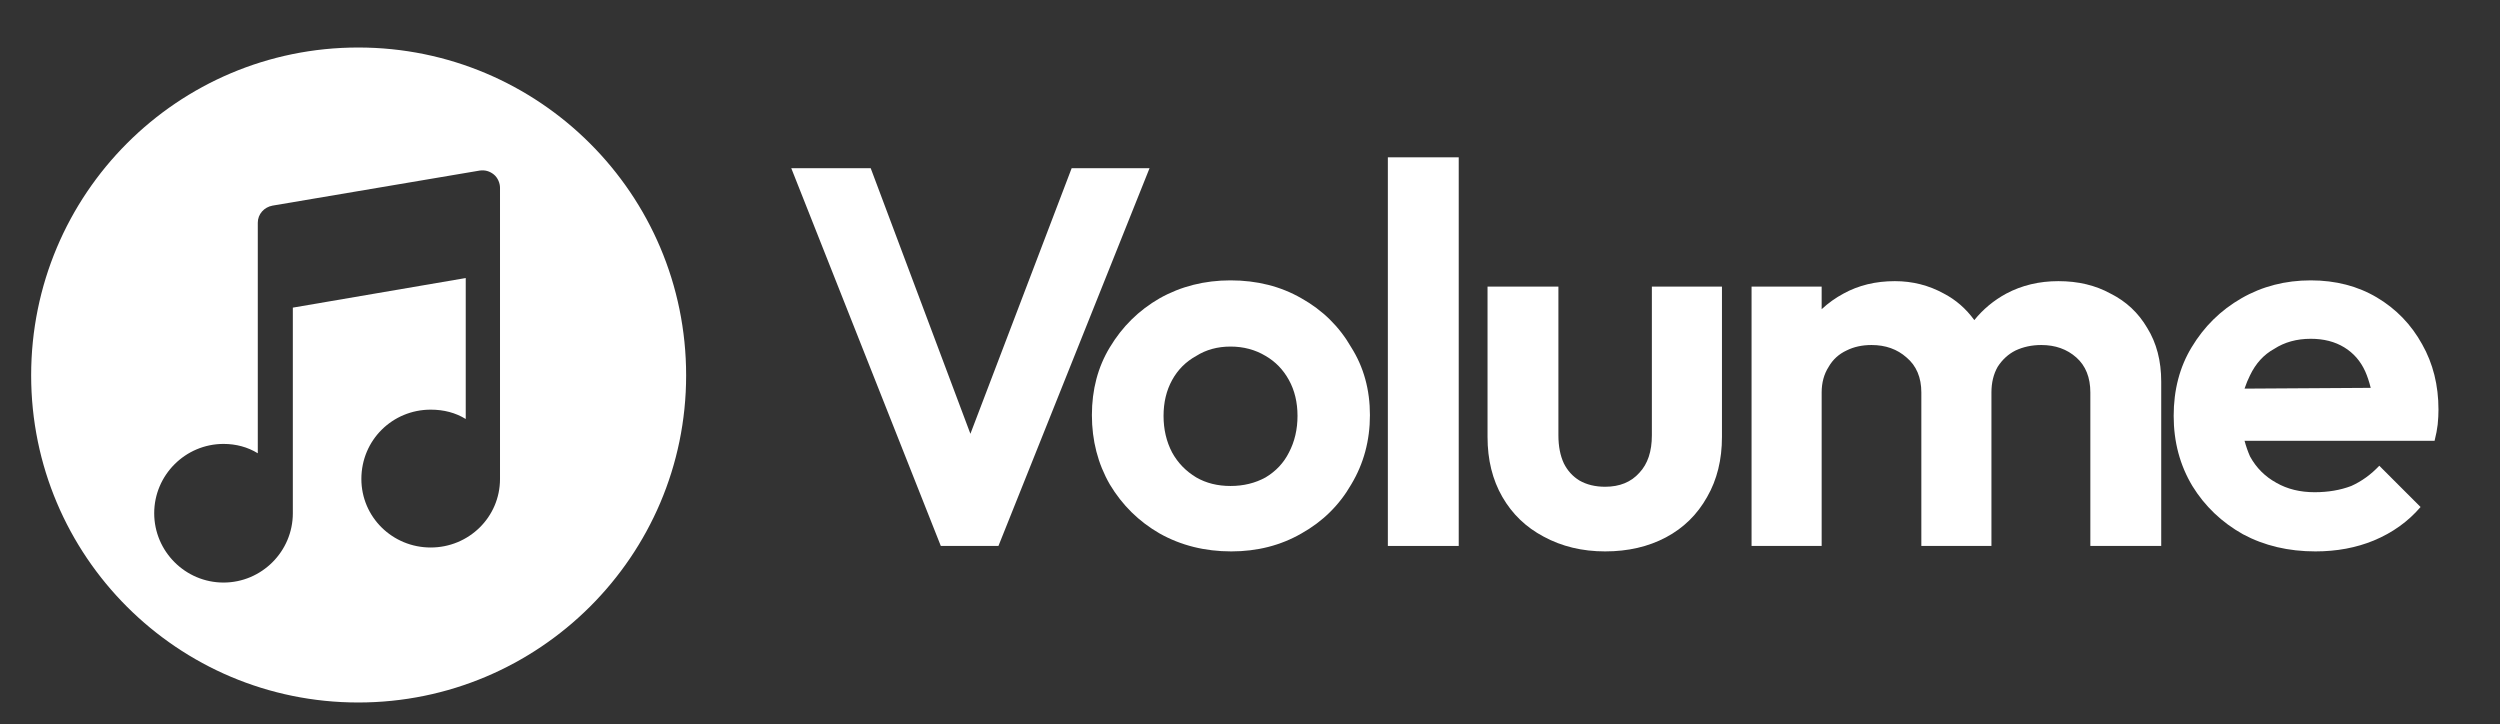 <svg version="1.2" xmlns="http://www.w3.org/2000/svg" viewBox="0 0 321 93" width="321" height="93">
	<rect x="0" y="0" width="321" height="93" fill="#333333" stroke="none"/>
	<title>file-svg</title>
	<style>
		.s0 { fill: #ffffff } 
	</style>
	<path id="Layer" class="s0" d="m178.2 70.1v-49.9h9.1v49.9z"/>
	<path id="Layer" class="s0" d="m101.6 21.6l19.2 48.5h7.4l19.4-48.5h-10l-13 34.1-12.8-34.1z"/>
	<path id="Layer" fill-rule="evenodd" class="s0" d="m142.5 62.2q-2.3-4-2.3-8.9 0-4.9 2.3-8.7 2.4-4 6.4-6.3 4.1-2.3 9.1-2.3 5.1 0 9.1 2.3 4.1 2.3 6.4 6.3 2.4 3.8 2.4 8.7 0 4.9-2.4 8.9-2.3 4-6.4 6.3-4 2.3-9 2.3-5.1 0-9.2-2.3-4-2.3-6.4-6.3zm23-4.1q1.1-2.1 1.1-4.7 0-2.6-1.1-4.6-1.1-2-3-3.1-2-1.2-4.5-1.2-2.5 0-4.4 1.2-2 1.1-3.1 3.1-1.1 2-1.1 4.6 0 2.6 1.1 4.7 1.1 2 3.1 3.2 1.9 1.1 4.4 1.1 2.5 0 4.5-1.1 2-1.2 3-3.2z"/>
	<path id="Layer" class="s0" d="m198.2 68.9q3.5 1.9 7.9 1.9 4.4 0 7.8-1.8 3.4-1.8 5.3-5.2 1.9-3.3 1.9-7.7v-19.3h-9v19.1q0 3.1-1.6 4.8-1.6 1.8-4.4 1.8-1.9 0-3.3-0.8-1.3-0.8-2-2.2-0.7-1.5-0.7-3.6v-19.1h-9.1v19.3q0 4.4 1.9 7.7 1.9 3.3 5.3 5.1z"/>
	<path id="Layer" class="s0" d="m224.9 70.1v-33.3h9v2.9q1.3-1.2 2.8-2 2.9-1.6 6.6-1.6 3.4 0 6.3 1.6 2.3 1.2 3.9 3.4 1.7-2.1 4.1-3.4 3-1.6 6.7-1.6 3.8 0 6.7 1.6 3 1.5 4.7 4.4 1.8 2.9 1.8 6.9v21.1h-9.1v-19.7q0-2.9-1.8-4.5-1.8-1.6-4.5-1.6-1.8 0-3.3 0.7-1.4 0.7-2.3 2.1-0.8 1.4-0.8 3.3v19.7h-9v-19.7q0-2.9-1.9-4.5-1.8-1.6-4.5-1.6-1.8 0-3.2 0.7-1.5 0.7-2.3 2.1-0.9 1.4-0.9 3.3v19.7z"/>
	<path id="Layer" fill-rule="evenodd" class="s0" d="m281.5 62.4q-2.4-4-2.4-9 0-5 2.3-8.8 2.4-4 6.4-6.3 4-2.3 8.9-2.3 4.8 0 8.5 2.2 3.7 2.2 5.8 6 2.1 3.7 2.1 8.4 0 0.9-0.1 1.9-0.1 0.9-0.4 2.1h-24.4q0.3 1.1 0.7 2 1.2 2.2 3.4 3.4 2.1 1.2 4.9 1.2 2.6 0 4.7-0.8 2-0.9 3.6-2.6l5.3 5.3q-2.4 2.8-6 4.3-3.4 1.4-7.5 1.4-5.2 0-9.3-2.2-4.1-2.3-6.5-6.2zm22.9-12.6q-0.3-1.2-0.7-2.1-0.9-2-2.7-3.1-1.8-1.1-4.3-1.1-2.7 0-4.7 1.3-2 1.1-3.1 3.4-0.4 0.8-0.7 1.7z"/>
	<path id="Layer" fill-rule="evenodd" class="s0" d="m4 48.2c0-23.3 18.8-42.1 42-42.1 23.2 0 42.1 18.8 42.1 42.1 0 23.2-18.9 42-42.1 42-23.2 0-42-18.8-42-42zm57.6-26.3l-26.6 4.5c-1.1 0.2-1.9 1.1-1.9 2.2v8.3 0.1 0.6 20.6c-1.3-0.8-2.8-1.2-4.4-1.2-4.9 0-8.9 4-8.9 8.9 0 4.9 4 8.9 8.9 8.9 4.9 0 8.9-4 8.9-8.9v-26.4l22.2-3.8v18.1c-1.3-0.8-2.8-1.2-4.5-1.2-4.9 0-8.9 3.9-8.9 8.9 0 4.9 4 8.8 8.9 8.8 4.9 0 8.9-3.9 8.9-8.8v-28.3-0.1-0.5-8.5c0-0.6-0.3-1.3-0.8-1.7-0.5-0.4-1.1-0.6-1.8-0.5z"/>
</svg>